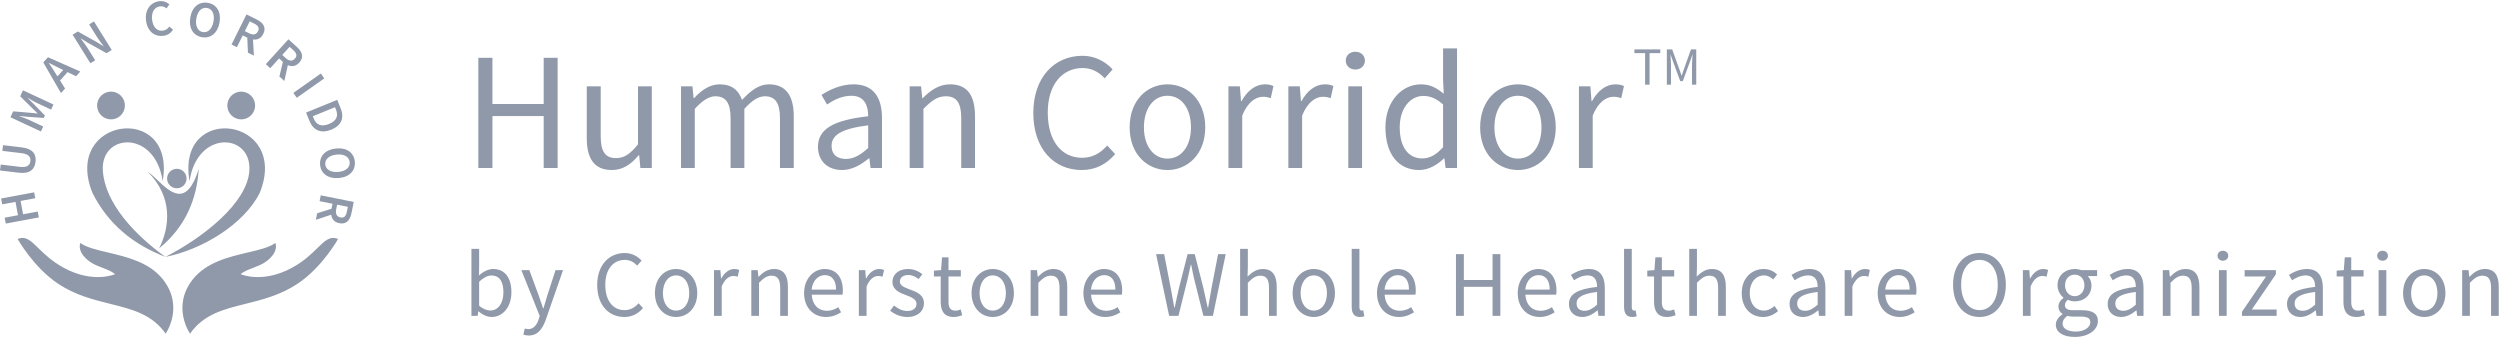 <svg width="372" height="51" viewBox="0 0 372 51" fill="none" xmlns="http://www.w3.org/2000/svg">
<path fill-rule="evenodd" clip-rule="evenodd" d="M24.286 5.334C23.024 5.482 21.921 4.687 21.727 3.038C21.536 1.412 22.441 0.328 23.718 0.177C24.326 0.106 24.855 0.344 25.206 0.642L24.784 1.246C24.496 1.026 24.196 0.899 23.816 0.944C23.003 1.04 22.498 1.792 22.629 2.909C22.762 4.041 23.382 4.662 24.211 4.564C24.652 4.513 24.957 4.292 25.202 3.947L25.752 4.43C25.403 4.94 24.917 5.26 24.286 5.334ZM13.452 9.414L14.167 8.969L13.009 7.112C12.772 6.732 12.481 6.349 12.211 5.994L12.211 5.994L12.211 5.994L12.211 5.994L12.211 5.994L12.211 5.994L12.211 5.994L12.211 5.994L12.211 5.994L12.21 5.994L12.21 5.993C12.144 5.906 12.079 5.821 12.017 5.738L12.043 5.722L13.047 6.349L15.855 7.917L16.628 7.435L13.981 3.189L13.266 3.634L14.416 5.478C14.665 5.877 14.984 6.297 15.264 6.665L15.264 6.665L15.264 6.665L15.265 6.665L15.265 6.666C15.317 6.734 15.368 6.801 15.416 6.865L15.39 6.882L14.386 6.254L11.578 4.686L10.805 5.168L13.452 9.414ZM73.275 25H71.175V8.6H73.275V15.475H80.9V8.6H82.975V25H80.9V17.275H73.275V25ZM91.037 25.3C88.462 25.3 87.311 23.65 87.311 20.55V12.85H89.386V20.275C89.386 22.55 90.061 23.525 91.662 23.525C92.912 23.525 93.787 22.9 94.936 21.475V12.85H96.987V25H95.287L95.112 23.1H95.037C93.912 24.425 92.712 25.3 91.037 25.3ZM103.385 25H101.335V12.85H103.035L103.21 14.6H103.285C104.335 13.45 105.61 12.55 107.06 12.55C108.91 12.55 109.91 13.425 110.41 14.875C111.685 13.5 112.935 12.55 114.41 12.55C116.91 12.55 118.11 14.2 118.11 17.3V25H116.06V17.575C116.06 15.3 115.335 14.325 113.81 14.325C112.86 14.325 111.885 14.95 110.76 16.2V25H108.71V17.575C108.71 15.3 107.985 14.325 106.435 14.325C105.535 14.325 104.51 14.95 103.385 16.2V25ZM125.288 25.3C123.238 25.3 121.713 24.025 121.713 21.85C121.713 19.2 124.013 17.875 129.188 17.3C129.188 15.75 128.663 14.25 126.688 14.25C125.263 14.25 124.013 14.9 123.063 15.55L122.238 14.125C123.363 13.4 125.063 12.55 127.013 12.55C129.988 12.55 131.238 14.525 131.238 17.55V25H129.538L129.363 23.55H129.313C128.138 24.5 126.788 25.3 125.288 25.3ZM129.188 18.65C125.113 19.15 123.738 20.15 123.738 21.7C123.738 23.075 124.663 23.65 125.863 23.65C127.038 23.65 128.013 23.075 129.188 22.025V18.65ZM137.406 25H135.356V12.85H137.056L137.231 14.6H137.306C138.456 13.45 139.706 12.55 141.381 12.55C143.931 12.55 145.081 14.2 145.081 17.3V25H143.031V17.575C143.031 15.3 142.331 14.325 140.731 14.325C139.481 14.325 138.631 14.975 137.406 16.2V25ZM160.956 25.3C156.831 25.3 153.756 22.15 153.756 16.8C153.756 11.525 156.881 8.3 161.081 8.3C163.031 8.3 164.581 9.25 165.556 10.325L164.381 11.65C163.506 10.725 162.456 10.125 161.106 10.125C157.981 10.125 155.906 12.675 155.906 16.75C155.906 20.875 157.881 23.475 161.006 23.475C162.556 23.475 163.706 22.825 164.756 21.65L165.931 22.925C164.656 24.425 163.031 25.3 160.956 25.3ZM173.716 25.3C170.741 25.3 168.091 22.975 168.091 18.95C168.091 14.875 170.741 12.55 173.716 12.55C176.691 12.55 179.341 14.875 179.341 18.95C179.341 22.975 176.691 25.3 173.716 25.3ZM173.716 23.6C175.816 23.6 177.216 21.725 177.216 18.95C177.216 16.15 175.816 14.25 173.716 14.25C171.641 14.25 170.216 16.15 170.216 18.95C170.216 21.725 171.641 23.6 173.716 23.6ZM184.841 25H182.791V12.85H184.491L184.666 15.05H184.741C185.566 13.525 186.816 12.55 188.191 12.55C188.716 12.55 189.091 12.625 189.491 12.8L189.091 14.6C188.691 14.475 188.416 14.4 187.916 14.4C186.891 14.4 185.666 15.15 184.841 17.2V25ZM193.758 25H191.708V12.85H193.408L193.583 15.05H193.658C194.483 13.525 195.733 12.55 197.108 12.55C197.633 12.55 198.008 12.625 198.408 12.8L198.008 14.6C197.608 14.475 197.333 14.4 196.833 14.4C195.808 14.4 194.583 15.15 193.758 17.2V25ZM203.1 9.025C203.1 9.8 202.475 10.35 201.675 10.35C200.875 10.35 200.25 9.8 200.25 9.025C200.25 8.225 200.875 7.7 201.675 7.7C202.475 7.7 203.1 8.225 203.1 9.025ZM202.675 25H200.625V12.85H202.675V25ZM211.178 25.3C208.128 25.3 206.153 23 206.153 18.95C206.153 15 208.653 12.55 211.428 12.55C212.828 12.55 213.753 13.075 214.828 13.95L214.728 11.875V7.2H216.803V25H215.103L214.928 23.575H214.853C213.903 24.5 212.603 25.3 211.178 25.3ZM211.778 14.275C209.828 14.275 208.278 16.15 208.278 18.925C208.278 21.825 209.503 23.575 211.628 23.575C212.753 23.575 213.728 23.025 214.728 21.9V15.55C213.703 14.625 212.778 14.275 211.778 14.275ZM225.87 25.3C222.895 25.3 220.245 22.975 220.245 18.95C220.245 14.875 222.895 12.55 225.87 12.55C228.845 12.55 231.495 14.875 231.495 18.95C231.495 22.975 228.845 25.3 225.87 25.3ZM225.87 23.6C227.97 23.6 229.37 21.725 229.37 18.95C229.37 16.15 227.97 14.25 225.87 14.25C223.795 14.25 222.37 16.15 222.37 18.95C222.37 21.725 223.795 23.6 225.87 23.6ZM236.995 25H234.945V12.85H236.645L236.82 15.05H236.895C237.72 13.525 238.97 12.55 240.345 12.55C240.87 12.55 241.245 12.625 241.645 12.8L241.245 14.6C240.845 14.475 240.57 14.4 240.07 14.4C239.045 14.4 237.82 15.15 236.995 17.2V25ZM245.456 12.596H244.792V7.908H243.2V7.348H247.048V7.908H245.456V12.596ZM248.642 12.596H248.026V7.348H248.818L249.834 10.164L250.21 11.236H250.242L250.61 10.164L251.618 7.348H252.402V12.596H251.77V9.708C251.77 9.343 251.805 8.881 251.835 8.474L251.835 8.469C251.843 8.359 251.851 8.254 251.858 8.156H251.826L251.41 9.324L250.402 12.068H250.018L249.01 9.324L248.594 8.156H248.562L248.574 8.322L248.574 8.322V8.322L248.574 8.323L248.574 8.323V8.323V8.324C248.605 8.763 248.642 9.298 248.642 9.708V12.596ZM27.762 26.566C27.762 26.66 27.753 26.755 27.733 26.848C27.715 26.942 27.688 27.033 27.651 27.12C27.615 27.207 27.57 27.291 27.517 27.37C27.464 27.449 27.404 27.522 27.337 27.591C27.27 27.658 27.196 27.718 27.117 27.77C27.038 27.823 26.955 27.868 26.866 27.904C26.779 27.94 26.688 27.968 26.594 27.987C26.501 28.005 26.406 28.014 26.312 28.014C26.216 28.014 26.121 28.005 26.028 27.987C25.934 27.968 25.845 27.94 25.756 27.904C25.669 27.868 25.585 27.823 25.506 27.77C25.427 27.718 25.354 27.658 25.287 27.591C25.218 27.522 25.158 27.449 25.106 27.37C25.053 27.291 25.007 27.207 24.971 27.12C24.936 27.033 24.908 26.942 24.889 26.848C24.871 26.755 24.861 26.66 24.861 26.566C24.861 26.47 24.871 26.377 24.889 26.283C24.908 26.19 24.936 26.099 24.971 26.012C25.007 25.923 25.053 25.839 25.106 25.76C25.158 25.681 25.218 25.608 25.287 25.541C25.354 25.474 25.427 25.414 25.506 25.36C25.585 25.308 25.669 25.263 25.756 25.227C25.845 25.19 25.934 25.163 26.028 25.145C26.121 25.125 26.216 25.117 26.312 25.117C26.406 25.117 26.501 25.125 26.594 25.145C26.688 25.163 26.779 25.19 26.866 25.227C26.955 25.263 27.038 25.308 27.117 25.36C27.196 25.414 27.27 25.474 27.337 25.541C27.404 25.608 27.464 25.681 27.517 25.76C27.57 25.839 27.615 25.923 27.651 26.012C27.688 26.099 27.715 26.19 27.733 26.283C27.753 26.377 27.762 26.47 27.762 26.566ZM23.669 36.966C27.541 33.817 29.291 29.718 29.573 25.135C27.788 30.94 25.349 28.623 23.426 26.796C22.912 26.307 22.435 25.854 22.018 25.6C25.748 29.333 25.285 33.789 23.669 36.966ZM24.611 38.227C20.029 34.93 15.609 30.213 15.303 25.386C14.948 19.802 23.076 19.264 24.209 26.96C26.266 15.147 9.231 17.412 13.746 28.677C16.091 33.381 19.861 36.387 24.611 38.227ZM18.547 16.102C18.573 15.969 18.586 15.834 18.586 15.698C18.586 15.563 18.573 15.428 18.547 15.295C18.52 15.162 18.481 15.033 18.429 14.907C18.376 14.782 18.313 14.663 18.238 14.55C18.162 14.438 18.076 14.333 17.98 14.236C17.884 14.141 17.78 14.056 17.666 13.98C17.554 13.905 17.435 13.841 17.309 13.789C17.183 13.737 17.054 13.698 16.921 13.671C16.788 13.645 16.653 13.632 16.518 13.632C16.382 13.632 16.247 13.645 16.114 13.671C15.981 13.698 15.852 13.737 15.726 13.789C15.6 13.841 15.482 13.905 15.369 13.98C15.255 14.056 15.151 14.141 15.055 14.236C14.959 14.333 14.873 14.438 14.798 14.55C14.722 14.663 14.659 14.782 14.607 14.907C14.555 15.033 14.515 15.162 14.489 15.295C14.462 15.428 14.449 15.563 14.449 15.698C14.449 15.834 14.462 15.969 14.489 16.102C14.515 16.235 14.555 16.364 14.607 16.489C14.659 16.614 14.722 16.734 14.798 16.846C14.873 16.959 14.959 17.063 15.055 17.16C15.151 17.256 15.255 17.341 15.369 17.416C15.482 17.492 15.6 17.555 15.726 17.608C15.852 17.659 15.981 17.699 16.114 17.725C16.247 17.751 16.382 17.765 16.518 17.765C16.653 17.765 16.788 17.751 16.921 17.725C17.054 17.699 17.183 17.659 17.309 17.608C17.435 17.555 17.554 17.492 17.666 17.416C17.78 17.341 17.884 17.256 17.98 17.16C18.076 17.063 18.162 16.959 18.238 16.846C18.313 16.734 18.376 16.614 18.429 16.489C18.481 16.364 18.52 16.235 18.547 16.102ZM24.61 38.227C30.224 35.361 36.8 30.213 37.106 25.386C37.462 19.802 29.332 19.265 28.201 26.96C26.143 15.147 43.177 17.412 38.661 28.677C36.318 33.381 30.049 37.162 24.61 38.227ZM37.919 16.102C37.947 15.969 37.96 15.834 37.96 15.698C37.96 15.563 37.947 15.428 37.919 15.295C37.893 15.162 37.855 15.033 37.802 14.907C37.751 14.782 37.687 14.663 37.612 14.55C37.536 14.438 37.45 14.333 37.354 14.236C37.258 14.141 37.153 14.056 37.04 13.98C36.928 13.905 36.808 13.841 36.683 13.789C36.558 13.737 36.428 13.698 36.295 13.671C36.161 13.645 36.027 13.632 35.892 13.632C35.755 13.632 35.621 13.645 35.488 13.671C35.355 13.698 35.226 13.737 35.1 13.789C34.974 13.841 34.856 13.905 34.742 13.98C34.629 14.056 34.525 14.141 34.429 14.236C34.332 14.333 34.247 14.438 34.172 14.55C34.096 14.663 34.033 14.782 33.98 14.907C33.929 15.033 33.889 15.162 33.863 15.295C33.837 15.428 33.823 15.563 33.823 15.698C33.823 15.834 33.837 15.969 33.863 16.102C33.889 16.235 33.929 16.364 33.98 16.49C34.033 16.614 34.096 16.734 34.172 16.846C34.247 16.959 34.332 17.063 34.429 17.16C34.525 17.256 34.629 17.341 34.742 17.416C34.856 17.492 34.974 17.555 35.1 17.608C35.226 17.659 35.355 17.699 35.488 17.725C35.621 17.751 35.755 17.765 35.892 17.765C36.027 17.765 36.161 17.751 36.295 17.725C36.428 17.699 36.558 17.659 36.683 17.608C36.808 17.555 36.928 17.492 37.04 17.416C37.153 17.341 37.258 17.256 37.354 17.16C37.45 17.063 37.536 16.959 37.612 16.846C37.687 16.734 37.751 16.614 37.802 16.49C37.855 16.364 37.893 16.235 37.919 16.102ZM5.779 32.352L5.616 31.48L3.434 31.885L3.065 29.899L5.247 29.494L5.085 28.621L0.164 29.536L0.326 30.408L2.305 30.041L2.674 32.026L0.695 32.394L0.857 33.267L5.779 32.352ZM5.287 24.08C5.149 25.235 4.423 25.895 2.789 25.7L0 25.367L0.105 24.486L2.963 24.827C4.042 24.956 4.448 24.589 4.52 23.988C4.593 23.381 4.285 22.92 3.206 22.791L0.349 22.45L0.451 21.599L3.24 21.932C4.873 22.128 5.425 22.933 5.287 24.08ZM6.09 19.559L6.432 18.824L4.357 17.859C4.016 17.7 3.539 17.527 3.14 17.383C3.044 17.348 2.953 17.315 2.869 17.285L2.882 17.257L4.084 17.377L6.509 17.552L6.681 17.184L4.984 15.442L4.122 14.593L4.134 14.565L4.188 14.597L4.188 14.597C4.582 14.831 5.125 15.152 5.529 15.341L7.604 16.306L7.956 15.55L3.418 13.439L3.005 14.327L4.868 16.164L5.589 16.862L5.577 16.89L4.577 16.788L1.962 16.567L1.552 17.448L6.09 19.559ZM8.21 10.824L8.548 11.364L9.402 10.413L8.828 10.135C8.333 9.896 7.803 9.627 7.296 9.367L7.276 9.39C7.6 9.865 7.924 10.352 8.21 10.824ZM11.951 10.643L11.322 11.344L10.053 10.73L8.934 11.977L9.681 13.172L9.073 13.85L6.441 9.289L7.136 8.514L11.951 10.643ZM30.05 5.536C31.332 5.759 32.392 4.933 32.67 3.335C32.946 1.745 32.22 0.648 30.938 0.425C29.649 0.201 28.595 0.989 28.319 2.58C28.041 4.178 28.761 5.312 30.05 5.536ZM30.182 4.775C29.406 4.64 29.024 3.844 29.216 2.735C29.407 1.635 30.029 1.052 30.806 1.187C31.575 1.32 31.964 2.079 31.772 3.18C31.58 4.288 30.951 4.908 30.182 4.775ZM37.788 3.489L37.157 3.176L36.432 4.635L37.063 4.948C37.679 5.255 38.138 5.158 38.39 4.651C38.645 4.137 38.405 3.795 37.788 3.489ZM37.644 5.877L37.783 8.279L36.892 7.836L36.797 5.602L36.119 5.266L35.247 7.02L34.452 6.625L36.679 2.144L38.187 2.892C39.119 3.355 39.675 4.042 39.178 5.042C38.838 5.727 38.277 5.961 37.644 5.877ZM43.097 6.967L43.619 7.44C44.129 7.902 44.268 8.296 43.882 8.721C43.502 9.141 43.034 9.109 42.524 8.647L42.002 8.174L43.097 6.967ZM42.312 12.048L42.83 9.699C43.417 9.952 44.02 9.879 44.534 9.312C45.285 8.484 44.936 7.673 44.165 6.974L42.917 5.844L39.556 9.551L40.214 10.147L41.529 8.696L42.091 9.205L41.575 11.38L42.312 12.048ZM44.16 14.551L43.649 13.826L47.739 10.941L48.251 11.667L44.16 14.551ZM45.543 16.749L46.063 18.024C46.624 19.399 47.769 19.915 49.307 19.288C50.837 18.664 51.259 17.509 50.681 16.092L50.178 14.859L45.543 16.749ZM46.544 17.299L49.847 15.953L49.992 16.307C50.373 17.242 50.097 17.983 48.963 18.445C47.822 18.91 47.071 18.589 46.689 17.654L46.544 17.299ZM50.439 26.487C48.823 26.635 47.75 25.827 47.631 24.532C47.512 23.229 48.42 22.239 50.036 22.091C51.644 21.944 52.679 22.755 52.799 24.058C52.917 25.353 52.047 26.34 50.439 26.487ZM50.119 22.998C48.999 23.101 48.329 23.677 48.401 24.461C48.472 25.238 49.236 25.683 50.356 25.581C51.469 25.479 52.1 24.906 52.029 24.129C51.957 23.344 51.232 22.896 50.119 22.998ZM51.763 30.777L51.624 31.468C51.489 32.143 51.222 32.464 50.659 32.351C50.104 32.24 49.891 31.823 50.026 31.148L50.164 30.458L51.763 30.777ZM46.997 32.711L49.28 31.95C49.364 32.584 49.736 33.064 50.486 33.214C51.582 33.433 52.1 32.718 52.304 31.697L52.635 30.047L47.727 29.065L47.552 29.935L49.474 30.319L49.325 31.062L47.192 31.735L46.997 32.711ZM28.685 41.575C25.467 45.663 28.28 49.648 28.28 49.648C30.291 46.766 33.262 46.026 36.535 45.212C39.044 44.587 41.731 43.918 44.301 42.206C47.959 39.769 50.306 35.559 50.306 35.559C49.104 35.072 48.371 35.791 47.233 36.907C46.344 37.78 45.207 38.896 43.404 39.868C39.011 42.238 35.796 40.792 35.796 40.792C36.281 40.393 36.906 40.151 37.633 39.868L37.633 39.868C37.946 39.747 38.277 39.618 38.625 39.467C40.018 38.86 41.429 37.49 40.978 36.148C40.093 36.81 38.592 37.164 36.891 37.564L36.891 37.564L36.891 37.564C34.067 38.229 30.694 39.023 28.685 41.575ZM24.649 49.648C24.649 49.648 27.462 45.663 24.244 41.575C22.235 39.023 18.862 38.229 16.038 37.564L16.038 37.564C14.337 37.164 12.836 36.81 11.951 36.148C11.5 37.49 12.911 38.86 14.304 39.467C14.651 39.618 14.983 39.747 15.296 39.868C16.023 40.151 16.647 40.393 17.133 40.792C17.133 40.792 13.918 42.238 9.525 39.868C7.722 38.896 6.585 37.78 5.695 36.907C4.557 35.791 3.825 35.072 2.623 35.559C2.623 35.559 4.97 39.769 8.628 42.206C11.197 43.918 13.884 44.587 16.393 45.212C19.667 46.026 22.637 46.766 24.649 49.648ZM71.072 47H70.148V37.032H71.296V39.748L71.268 40.98C71.884 40.434 72.64 40.028 73.396 40.028C75.16 40.028 76.098 41.386 76.098 43.486C76.098 45.81 74.712 47.168 73.158 47.168C72.528 47.168 71.814 46.86 71.212 46.328H71.17L71.072 47ZM71.296 41.918V45.488C71.898 46.006 72.514 46.202 72.962 46.202C74.082 46.202 74.908 45.18 74.908 43.5C74.908 42.002 74.404 40.994 73.116 40.994C72.542 40.994 71.94 41.316 71.296 41.918ZM77.873 49.786L78.097 48.876C78.237 48.918 78.447 48.974 78.615 48.974C79.385 48.974 79.875 48.358 80.155 47.518L80.309 47.014L77.579 40.196H78.769L80.155 43.962C80.365 44.55 80.603 45.25 80.813 45.88H80.869C80.992 45.495 81.114 45.077 81.233 44.67L81.233 44.67L81.233 44.67C81.305 44.426 81.375 44.188 81.443 43.962L82.661 40.196H83.781L81.219 47.56C80.743 48.904 80.043 49.926 78.671 49.926C78.363 49.926 78.097 49.87 77.873 49.786ZM88.862 42.408C88.862 45.404 90.584 47.168 92.894 47.168C94.056 47.168 94.966 46.678 95.68 45.838L95.022 45.124C94.434 45.782 93.79 46.146 92.922 46.146C91.172 46.146 90.066 44.69 90.066 42.38C90.066 40.098 91.228 38.67 92.978 38.67C93.734 38.67 94.322 39.006 94.812 39.524L95.47 38.782C94.924 38.18 94.056 37.648 92.964 37.648C90.612 37.648 88.862 39.454 88.862 42.408ZM100.6 47.168C98.934 47.168 97.45 45.866 97.45 43.612C97.45 41.33 98.934 40.028 100.6 40.028C102.266 40.028 103.75 41.33 103.75 43.612C103.75 45.866 102.266 47.168 100.6 47.168ZM100.6 40.98C99.438 40.98 98.64 42.044 98.64 43.612C98.64 45.166 99.438 46.216 100.6 46.216C101.776 46.216 102.56 45.166 102.56 43.612C102.56 42.044 101.776 40.98 100.6 40.98ZM106.242 47H107.39V42.632C107.852 41.484 108.538 41.064 109.112 41.064C109.392 41.064 109.546 41.106 109.77 41.176L109.994 40.168C109.77 40.07 109.56 40.028 109.266 40.028C108.496 40.028 107.796 40.574 107.334 41.428H107.292L107.194 40.196H106.242V47ZM112.943 47H111.795V40.196H112.747L112.845 41.176H112.887C113.531 40.532 114.231 40.028 115.169 40.028C116.597 40.028 117.241 40.952 117.241 42.688V47H116.093V42.842C116.093 41.568 115.701 41.022 114.805 41.022C114.105 41.022 113.629 41.386 112.943 42.072V47ZM119.647 43.612C119.647 45.838 121.089 47.168 122.909 47.168C123.833 47.168 124.561 46.846 125.149 46.468L124.743 45.712C124.239 46.034 123.693 46.244 123.049 46.244C121.747 46.244 120.865 45.32 120.781 43.85H125.373C125.401 43.682 125.415 43.458 125.415 43.22C125.415 41.274 124.435 40.028 122.699 40.028C121.145 40.028 119.647 41.386 119.647 43.612ZM120.767 43.094C120.907 41.722 121.775 40.938 122.727 40.938C123.791 40.938 124.407 41.708 124.407 43.094H120.767ZM128.945 47H127.797V40.196H128.749L128.847 41.428H128.889C129.351 40.574 130.051 40.028 130.821 40.028C131.115 40.028 131.325 40.07 131.549 40.168L131.325 41.176C131.101 41.106 130.947 41.064 130.667 41.064C130.093 41.064 129.407 41.484 128.945 42.632V47ZM132.458 46.23C133.102 46.762 134.026 47.168 134.992 47.168C136.602 47.168 137.484 46.244 137.484 45.138C137.484 43.85 136.392 43.444 135.412 43.08L135.307 43.04C134.576 42.763 133.9 42.506 133.9 41.904C133.9 41.386 134.292 40.924 135.146 40.924C135.748 40.924 136.238 41.176 136.7 41.526L137.246 40.798C136.728 40.378 135.986 40.028 135.132 40.028C133.662 40.028 132.794 40.868 132.794 41.96C132.794 43.108 133.858 43.57 134.824 43.92C135.566 44.2 136.378 44.508 136.378 45.208C136.378 45.796 135.93 46.272 135.034 46.272C134.222 46.272 133.62 45.936 133.032 45.46L132.458 46.23ZM141.921 47.168C140.465 47.168 139.975 46.244 139.975 44.9V41.134H138.967V40.266L140.031 40.196L140.171 38.292H141.137V40.196H142.971V41.134H141.137V44.914C141.137 45.754 141.403 46.23 142.187 46.23C142.425 46.23 142.733 46.132 142.957 46.048L143.181 46.916C142.803 47.042 142.341 47.168 141.921 47.168ZM144.569 43.612C144.569 45.866 146.053 47.168 147.719 47.168C149.385 47.168 150.869 45.866 150.869 43.612C150.869 41.33 149.385 40.028 147.719 40.028C146.053 40.028 144.569 41.33 144.569 43.612ZM145.759 43.612C145.759 42.044 146.557 40.98 147.719 40.98C148.895 40.98 149.679 42.044 149.679 43.612C149.679 45.166 148.895 46.216 147.719 46.216C146.557 46.216 145.759 45.166 145.759 43.612ZM154.508 47H153.36V40.196H154.312L154.41 41.176H154.452C155.096 40.532 155.796 40.028 156.734 40.028C158.162 40.028 158.806 40.952 158.806 42.688V47H157.658V42.842C157.658 41.568 157.266 41.022 156.37 41.022C155.67 41.022 155.194 41.386 154.508 42.072V47ZM161.213 43.612C161.213 45.838 162.655 47.168 164.475 47.168C165.399 47.168 166.127 46.846 166.715 46.468L166.309 45.712C165.805 46.034 165.259 46.244 164.615 46.244C163.313 46.244 162.431 45.32 162.347 43.85H166.939C166.967 43.682 166.981 43.458 166.981 43.22C166.981 41.274 166.001 40.028 164.265 40.028C162.711 40.028 161.213 41.386 161.213 43.612ZM162.333 43.094C162.473 41.722 163.341 40.938 164.293 40.938C165.357 40.938 165.973 41.708 165.973 43.094H162.333ZM175.356 47H173.97L172.024 37.816H173.228L174.194 42.814C174.283 43.299 174.372 43.781 174.461 44.263L174.461 44.264L174.467 44.298L174.473 44.332C174.562 44.815 174.651 45.297 174.74 45.782H174.796C174.992 44.788 175.216 43.794 175.44 42.814L176.714 37.816H177.778L179.052 42.814C179.262 43.78 179.486 44.788 179.71 45.782H179.766C179.922 44.933 180.067 44.084 180.21 43.244L180.284 42.814L181.25 37.816H182.384L180.48 47H179.066L177.68 41.47L177.645 41.308C177.621 41.199 177.597 41.091 177.574 40.984L177.572 40.977C177.456 40.446 177.343 39.931 177.246 39.384H177.19C177.113 39.741 177.036 40.084 176.959 40.427C176.882 40.77 176.805 41.113 176.728 41.47L175.356 47ZM184.53 47H185.678V42.072C186.364 41.386 186.84 41.022 187.54 41.022C188.436 41.022 188.828 41.568 188.828 42.842V47H189.976V42.688C189.976 40.952 189.332 40.028 187.904 40.028C186.966 40.028 186.28 40.532 185.636 41.148L185.678 39.748V37.032H184.53V47ZM195.491 47.168C193.825 47.168 192.341 45.866 192.341 43.612C192.341 41.33 193.825 40.028 195.491 40.028C197.157 40.028 198.641 41.33 198.641 43.612C198.641 45.866 197.157 47.168 195.491 47.168ZM195.491 40.98C194.329 40.98 193.531 42.044 193.531 43.612C193.531 45.166 194.329 46.216 195.491 46.216C196.667 46.216 197.451 45.166 197.451 43.612C197.451 42.044 196.667 40.98 195.491 40.98ZM201.133 45.628C201.133 46.622 201.483 47.168 202.351 47.168C202.659 47.168 202.855 47.126 203.009 47.056L202.855 46.188C202.729 46.216 202.673 46.216 202.603 46.216C202.435 46.216 202.281 46.076 202.281 45.712V37.032H201.133V45.628ZM208.159 47.168C206.339 47.168 204.897 45.838 204.897 43.612C204.897 41.386 206.395 40.028 207.949 40.028C209.685 40.028 210.665 41.274 210.665 43.22C210.665 43.458 210.651 43.682 210.623 43.85H206.031C206.115 45.32 206.997 46.244 208.299 46.244C208.943 46.244 209.489 46.034 209.993 45.712L210.399 46.468C209.811 46.846 209.083 47.168 208.159 47.168ZM207.977 40.938C207.025 40.938 206.157 41.722 206.017 43.094H209.657C209.657 41.708 209.041 40.938 207.977 40.938ZM216.646 47H217.822V42.674H222.092V47H223.254V37.816H222.092V41.666H217.822V37.816H216.646V47ZM229.099 47.168C227.279 47.168 225.837 45.838 225.837 43.612C225.837 41.386 227.335 40.028 228.889 40.028C230.625 40.028 231.605 41.274 231.605 43.22C231.605 43.458 231.591 43.682 231.563 43.85H226.971C227.055 45.32 227.937 46.244 229.239 46.244C229.883 46.244 230.429 46.034 230.933 45.712L231.339 46.468C230.751 46.846 230.023 47.168 229.099 47.168ZM228.917 40.938C227.965 40.938 227.097 41.722 226.957 43.094H230.597C230.597 41.708 229.981 40.938 228.917 40.938ZM233.459 45.236C233.459 46.454 234.313 47.168 235.461 47.168C236.301 47.168 237.057 46.72 237.715 46.188H237.743L237.841 47H238.793V42.828C238.793 41.134 238.093 40.028 236.427 40.028C235.335 40.028 234.383 40.504 233.753 40.91L234.215 41.708C234.747 41.344 235.447 40.98 236.245 40.98C237.351 40.98 237.645 41.82 237.645 42.688C234.747 43.01 233.459 43.752 233.459 45.236ZM234.593 45.152C234.593 44.284 235.363 43.724 237.645 43.444V45.334C236.987 45.922 236.441 46.244 235.783 46.244C235.111 46.244 234.593 45.922 234.593 45.152ZM242.877 47.168C242.009 47.168 241.659 46.622 241.659 45.628V37.032H242.807V45.712C242.807 46.076 242.961 46.216 243.129 46.216C243.199 46.216 243.255 46.216 243.381 46.188L243.535 47.056C243.381 47.126 243.185 47.168 242.877 47.168ZM246.123 44.9C246.123 46.244 246.613 47.168 248.069 47.168C248.489 47.168 248.951 47.042 249.329 46.916L249.105 46.048C248.881 46.132 248.573 46.23 248.335 46.23C247.551 46.23 247.285 45.754 247.285 44.914V41.134H249.119V40.196H247.285V38.292H246.319L246.179 40.196L245.115 40.266V41.134H246.123V44.9ZM252.506 47H251.358V37.032H252.506V39.748L252.464 41.148C253.108 40.532 253.794 40.028 254.732 40.028C256.16 40.028 256.804 40.952 256.804 42.688V47H255.656V42.842C255.656 41.568 255.264 41.022 254.368 41.022C253.668 41.022 253.192 41.386 252.506 42.072V47ZM259.169 43.612C259.169 45.866 260.555 47.168 262.361 47.168C263.173 47.168 263.957 46.832 264.573 46.286L264.055 45.53C263.649 45.894 263.103 46.216 262.459 46.216C261.213 46.216 260.359 45.166 260.359 43.612C260.359 42.044 261.255 40.98 262.487 40.98C263.033 40.98 263.453 41.232 263.859 41.582L264.433 40.84C263.971 40.406 263.341 40.028 262.445 40.028C260.695 40.028 259.169 41.33 259.169 43.612ZM268.287 47.168C267.139 47.168 266.285 46.454 266.285 45.236C266.285 43.752 267.573 43.01 270.471 42.688C270.471 41.82 270.177 40.98 269.071 40.98C268.273 40.98 267.573 41.344 267.041 41.708L266.579 40.91C267.209 40.504 268.161 40.028 269.253 40.028C270.919 40.028 271.619 41.134 271.619 42.828V47H270.667L270.569 46.188H270.541C269.883 46.72 269.127 47.168 268.287 47.168ZM270.471 43.444C268.189 43.724 267.419 44.284 267.419 45.152C267.419 45.922 267.937 46.244 268.609 46.244C269.267 46.244 269.813 45.922 270.471 45.334V43.444ZM274.485 47H275.633V42.632C276.095 41.484 276.781 41.064 277.355 41.064C277.635 41.064 277.789 41.106 278.013 41.176L278.237 40.168C278.013 40.07 277.803 40.028 277.509 40.028C276.739 40.028 276.039 40.574 275.577 41.428H275.535L275.437 40.196H274.485V47ZM282.66 47.168C280.84 47.168 279.398 45.838 279.398 43.612C279.398 41.386 280.896 40.028 282.45 40.028C284.186 40.028 285.166 41.274 285.166 43.22C285.166 43.458 285.152 43.682 285.124 43.85H280.532C280.616 45.32 281.498 46.244 282.8 46.244C283.444 46.244 283.99 46.034 284.494 45.712L284.9 46.468C284.312 46.846 283.584 47.168 282.66 47.168ZM282.478 40.938C281.526 40.938 280.658 41.722 280.518 43.094H284.158C284.158 41.708 283.542 40.938 282.478 40.938ZM294.549 47.168C296.845 47.168 298.469 45.32 298.469 42.366C298.469 39.44 296.845 37.648 294.549 37.648C292.239 37.648 290.615 39.426 290.615 42.366C290.615 45.32 292.239 47.168 294.549 47.168ZM294.549 46.146C292.897 46.146 291.819 44.662 291.819 42.366C291.819 40.084 292.897 38.67 294.549 38.67C296.187 38.67 297.265 40.084 297.265 42.366C297.265 44.662 296.187 46.146 294.549 46.146ZM302.154 47H301.006V40.196H301.958L302.056 41.428H302.098C302.56 40.574 303.26 40.028 304.03 40.028C304.324 40.028 304.534 40.07 304.758 40.168L304.534 41.176C304.31 41.106 304.156 41.064 303.876 41.064C303.302 41.064 302.616 41.484 302.154 42.632V47ZM306.913 48.148C306.913 47.756 307.123 47.35 307.613 47C307.907 47.084 308.229 47.112 308.495 47.112H309.671C310.553 47.112 311.043 47.322 311.043 47.952C311.043 48.666 310.189 49.338 308.887 49.338C307.655 49.338 306.913 48.876 306.913 48.148ZM305.905 48.302C305.905 49.478 307.053 50.136 308.719 50.136C310.833 50.136 312.163 49.044 312.163 47.784C312.163 46.65 311.365 46.16 309.783 46.16H308.467C307.543 46.16 307.263 45.852 307.263 45.418C307.263 45.04 307.459 44.816 307.697 44.606C308.005 44.76 308.383 44.844 308.719 44.844C310.105 44.844 311.211 43.934 311.211 42.478C311.211 41.904 310.973 41.386 310.651 41.078H312.051V40.196H309.685C309.433 40.098 309.097 40.028 308.719 40.028C307.333 40.028 306.157 40.966 306.157 42.45C306.157 43.262 306.591 43.92 307.039 44.284V44.34C306.689 44.578 306.297 45.026 306.297 45.6C306.297 46.132 306.563 46.496 306.899 46.706V46.762C306.283 47.182 305.905 47.728 305.905 48.302ZM308.719 44.074C307.935 44.074 307.277 43.444 307.277 42.45C307.277 41.456 307.921 40.868 308.719 40.868C309.517 40.868 310.161 41.456 310.161 42.45C310.161 43.444 309.503 44.074 308.719 44.074ZM315.625 47.168C314.477 47.168 313.622 46.454 313.622 45.236C313.622 43.752 314.91 43.01 317.809 42.688C317.809 41.82 317.514 40.98 316.409 40.98C315.611 40.98 314.91 41.344 314.378 41.708L313.917 40.91C314.547 40.504 315.499 40.028 316.591 40.028C318.257 40.028 318.956 41.134 318.956 42.828V47H318.005L317.906 46.188H317.878C317.22 46.72 316.465 47.168 315.625 47.168ZM317.809 43.444C315.526 43.724 314.757 44.284 314.757 45.152C314.757 45.922 315.275 46.244 315.947 46.244C316.604 46.244 317.151 45.922 317.809 45.334V43.444ZM321.823 47H322.971V42.072C323.657 41.386 324.133 41.022 324.833 41.022C325.729 41.022 326.121 41.568 326.121 42.842V47H327.269V42.688C327.269 40.952 326.625 40.028 325.197 40.028C324.259 40.028 323.559 40.532 322.915 41.176H322.873L322.775 40.196H321.823V47ZM331.565 38.054C331.565 38.488 331.215 38.796 330.767 38.796C330.319 38.796 329.969 38.488 329.969 38.054C329.969 37.606 330.319 37.312 330.767 37.312C331.215 37.312 331.565 37.606 331.565 38.054ZM331.327 47H330.179V40.196H331.327V47ZM333.61 47H338.762V46.062H335.066L338.65 40.812V40.196H334.002V41.134H337.194L333.61 46.384V47ZM342.309 47.168C341.161 47.168 340.307 46.454 340.307 45.236C340.307 43.752 341.595 43.01 344.493 42.688C344.493 41.82 344.199 40.98 343.093 40.98C342.295 40.98 341.595 41.344 341.063 41.708L340.601 40.91C341.231 40.504 342.183 40.028 343.275 40.028C344.941 40.028 345.641 41.134 345.641 42.828V47H344.689L344.591 46.188H344.563C343.905 46.72 343.149 47.168 342.309 47.168ZM344.493 43.444C342.211 43.724 341.441 44.284 341.441 45.152C341.441 45.922 341.959 46.244 342.631 46.244C343.289 46.244 343.835 45.922 344.493 45.334V43.444ZM348.703 44.9C348.703 46.244 349.193 47.168 350.649 47.168C351.069 47.168 351.531 47.042 351.909 46.916L351.685 46.048C351.461 46.132 351.153 46.23 350.915 46.23C350.131 46.23 349.865 45.754 349.865 44.914V41.134H351.699V40.196H349.865V38.292H348.899L348.759 40.196L347.695 40.266V41.134H348.703V44.9ZM355.324 38.054C355.324 38.488 354.974 38.796 354.526 38.796C354.078 38.796 353.728 38.488 353.728 38.054C353.728 37.606 354.078 37.312 354.526 37.312C354.974 37.312 355.324 37.606 355.324 38.054ZM355.086 47H353.938V40.196H355.086V47ZM357.579 43.612C357.579 45.866 359.063 47.168 360.729 47.168C362.395 47.168 363.879 45.866 363.879 43.612C363.879 41.33 362.395 40.028 360.729 40.028C359.063 40.028 357.579 41.33 357.579 43.612ZM358.769 43.612C358.769 42.044 359.567 40.98 360.729 40.98C361.905 40.98 362.689 42.044 362.689 43.612C362.689 45.166 361.905 46.216 360.729 46.216C359.567 46.216 358.769 45.166 358.769 43.612ZM367.519 47H366.371V40.196H367.323L367.421 41.176H367.463C368.107 40.532 368.807 40.028 369.745 40.028C371.173 40.028 371.817 40.952 371.817 42.688V47H370.669V42.842C370.669 41.568 370.277 41.022 369.381 41.022C368.681 41.022 368.205 41.386 367.519 42.072V47Z" fill="#9099A9"/>
</svg>
